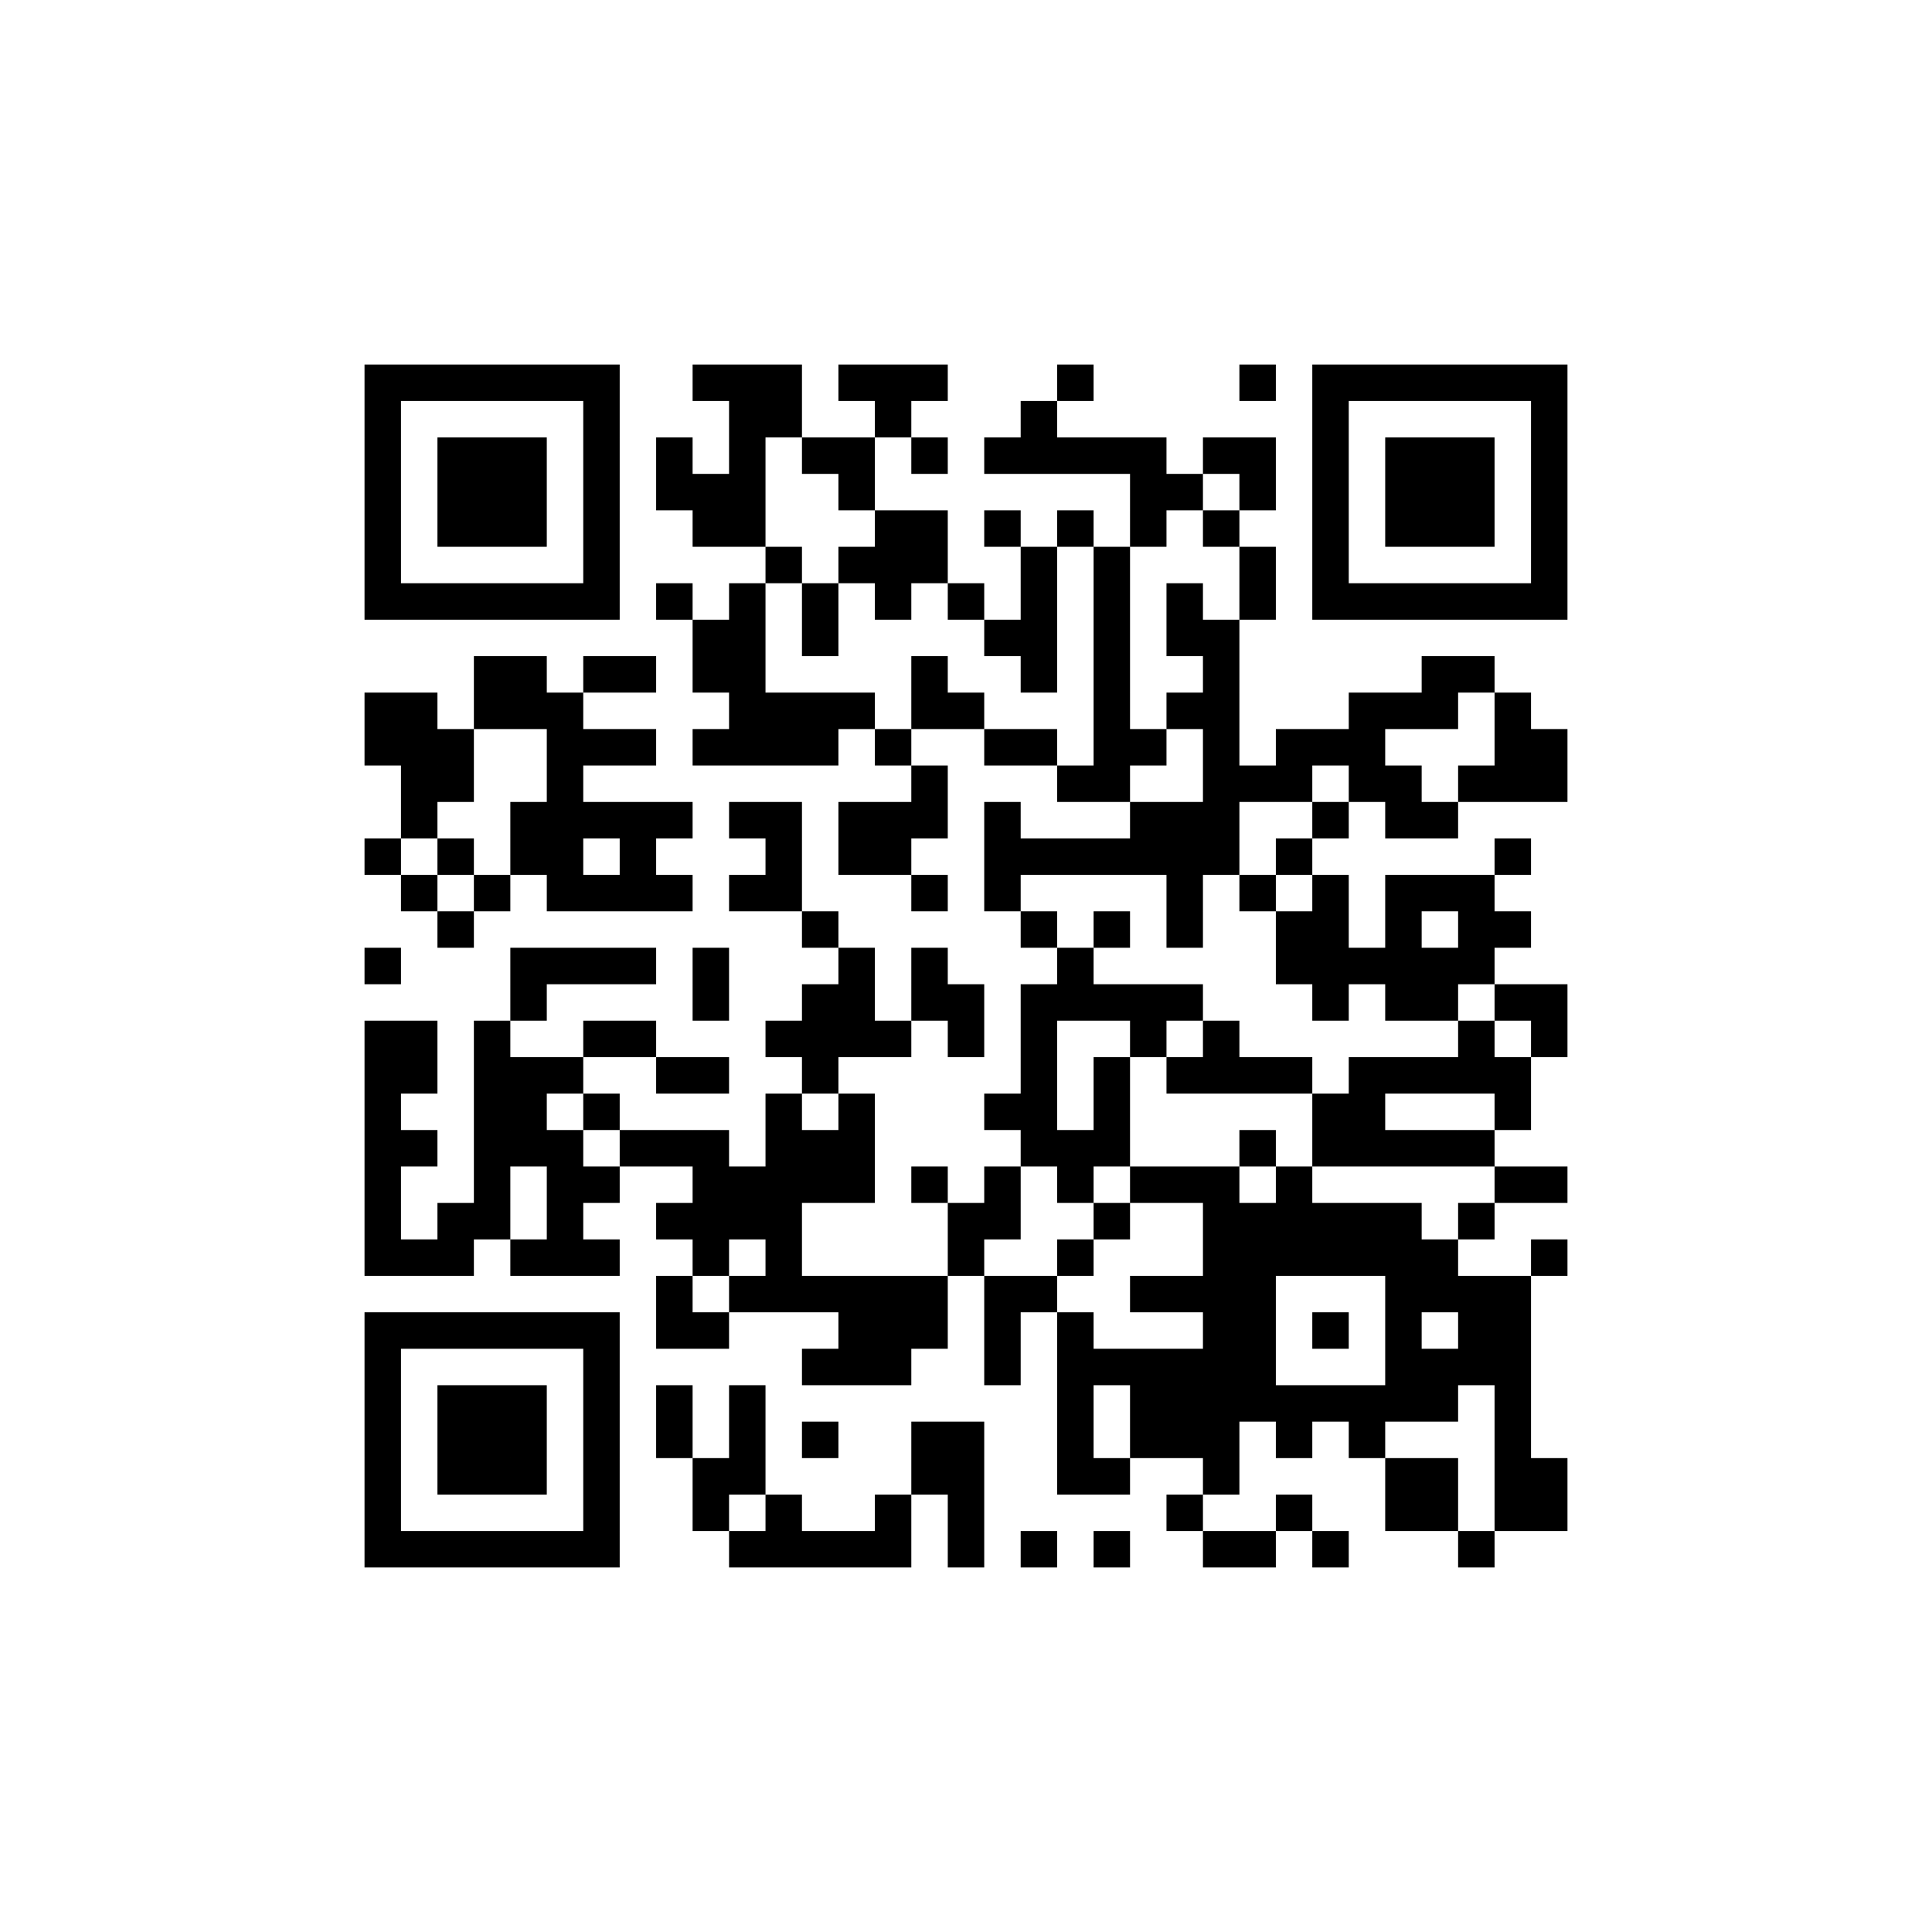<svg xmlns="http://www.w3.org/2000/svg" width="53" height="53" viewBox="0 0 53 53"><rect width="53" height="53" fill="#ffffff"/><g transform="translate(10, 10)"><path d="       M 7 0 l 1 0 0 1 -1 0 Z M 8 0 l 1 0 0 1 -1 0 Z    M 12 0 l 1 0 0 1 -1 0 Z    M 16 0 l 1 0 0 1 -1 0 Z M 17 0 l 1 0 0 1 -1 0 Z M 18 0 l 1 0 0 1 -1 0 Z  M 20 0 l 1 0 0 1 -1 0 Z M 21 0 l 1 0 0 1 -1 0 Z M 22 0 l 1 0 0 1 -1 0 Z M 23 0 l 1 0 0 1 -1 0 Z  M 25 0 l 1 0 0 1 -1 0 Z         M 1 1 l 1 0 0 1 -1 0 Z M 2 1 l 1 0 0 1 -1 0 Z M 3 1 l 1 0 0 1 -1 0 Z M 4 1 l 1 0 0 1 -1 0 Z M 5 1 l 1 0 0 1 -1 0 Z  M 7 1 l 1 0 0 1 -1 0 Z M 8 1 l 1 0 0 1 -1 0 Z M 9 1 l 1 0 0 1 -1 0 Z   M 12 1 l 1 0 0 1 -1 0 Z M 13 1 l 1 0 0 1 -1 0 Z  M 15 1 l 1 0 0 1 -1 0 Z M 16 1 l 1 0 0 1 -1 0 Z M 17 1 l 1 0 0 1 -1 0 Z  M 19 1 l 1 0 0 1 -1 0 Z M 20 1 l 1 0 0 1 -1 0 Z M 21 1 l 1 0 0 1 -1 0 Z M 22 1 l 1 0 0 1 -1 0 Z M 23 1 l 1 0 0 1 -1 0 Z M 24 1 l 1 0 0 1 -1 0 Z M 25 1 l 1 0 0 1 -1 0 Z  M 27 1 l 1 0 0 1 -1 0 Z M 28 1 l 1 0 0 1 -1 0 Z M 29 1 l 1 0 0 1 -1 0 Z M 30 1 l 1 0 0 1 -1 0 Z M 31 1 l 1 0 0 1 -1 0 Z   M 1 2 l 1 0 0 1 -1 0 Z    M 5 2 l 1 0 0 1 -1 0 Z  M 7 2 l 1 0 0 1 -1 0 Z  M 9 2 l 1 0 0 1 -1 0 Z  M 11 2 l 1 0 0 1 -1 0 Z   M 14 2 l 1 0 0 1 -1 0 Z  M 16 2 l 1 0 0 1 -1 0 Z      M 22 2 l 1 0 0 1 -1 0 Z   M 25 2 l 1 0 0 1 -1 0 Z  M 27 2 l 1 0 0 1 -1 0 Z    M 31 2 l 1 0 0 1 -1 0 Z   M 1 3 l 1 0 0 1 -1 0 Z    M 5 3 l 1 0 0 1 -1 0 Z  M 7 3 l 1 0 0 1 -1 0 Z    M 11 3 l 1 0 0 1 -1 0 Z M 12 3 l 1 0 0 1 -1 0 Z  M 14 3 l 1 0 0 1 -1 0 Z M 15 3 l 1 0 0 1 -1 0 Z M 16 3 l 1 0 0 1 -1 0 Z M 17 3 l 1 0 0 1 -1 0 Z M 18 3 l 1 0 0 1 -1 0 Z M 19 3 l 1 0 0 1 -1 0 Z M 20 3 l 1 0 0 1 -1 0 Z   M 23 3 l 1 0 0 1 -1 0 Z  M 25 3 l 1 0 0 1 -1 0 Z  M 27 3 l 1 0 0 1 -1 0 Z    M 31 3 l 1 0 0 1 -1 0 Z   M 1 4 l 1 0 0 1 -1 0 Z    M 5 4 l 1 0 0 1 -1 0 Z  M 7 4 l 1 0 0 1 -1 0 Z M 8 4 l 1 0 0 1 -1 0 Z   M 11 4 l 1 0 0 1 -1 0 Z M 12 4 l 1 0 0 1 -1 0 Z M 13 4 l 1 0 0 1 -1 0 Z   M 16 4 l 1 0 0 1 -1 0 Z  M 18 4 l 1 0 0 1 -1 0 Z  M 20 4 l 1 0 0 1 -1 0 Z  M 22 4 l 1 0 0 1 -1 0 Z  M 24 4 l 1 0 0 1 -1 0 Z M 25 4 l 1 0 0 1 -1 0 Z  M 27 4 l 1 0 0 1 -1 0 Z    M 31 4 l 1 0 0 1 -1 0 Z   M 1 5 l 1 0 0 1 -1 0 Z M 2 5 l 1 0 0 1 -1 0 Z M 3 5 l 1 0 0 1 -1 0 Z M 4 5 l 1 0 0 1 -1 0 Z M 5 5 l 1 0 0 1 -1 0 Z  M 7 5 l 1 0 0 1 -1 0 Z M 8 5 l 1 0 0 1 -1 0 Z M 9 5 l 1 0 0 1 -1 0 Z M 10 5 l 1 0 0 1 -1 0 Z  M 12 5 l 1 0 0 1 -1 0 Z    M 16 5 l 1 0 0 1 -1 0 Z M 17 5 l 1 0 0 1 -1 0 Z  M 19 5 l 1 0 0 1 -1 0 Z  M 21 5 l 1 0 0 1 -1 0 Z M 22 5 l 1 0 0 1 -1 0 Z M 23 5 l 1 0 0 1 -1 0 Z  M 25 5 l 1 0 0 1 -1 0 Z  M 27 5 l 1 0 0 1 -1 0 Z M 28 5 l 1 0 0 1 -1 0 Z M 29 5 l 1 0 0 1 -1 0 Z M 30 5 l 1 0 0 1 -1 0 Z M 31 5 l 1 0 0 1 -1 0 Z         M 7 6 l 1 0 0 1 -1 0 Z  M 9 6 l 1 0 0 1 -1 0 Z  M 11 6 l 1 0 0 1 -1 0 Z  M 13 6 l 1 0 0 1 -1 0 Z  M 15 6 l 1 0 0 1 -1 0 Z  M 17 6 l 1 0 0 1 -1 0 Z  M 19 6 l 1 0 0 1 -1 0 Z  M 21 6 l 1 0 0 1 -1 0 Z  M 23 6 l 1 0 0 1 -1 0 Z  M 25 6 l 1 0 0 1 -1 0 Z        M 0 7 l 1 0 0 1 -1 0 Z M 1 7 l 1 0 0 1 -1 0 Z M 2 7 l 1 0 0 1 -1 0 Z M 3 7 l 1 0 0 1 -1 0 Z M 4 7 l 1 0 0 1 -1 0 Z M 5 7 l 1 0 0 1 -1 0 Z M 6 7 l 1 0 0 1 -1 0 Z M 7 7 l 1 0 0 1 -1 0 Z M 8 7 l 1 0 0 1 -1 0 Z   M 11 7 l 1 0 0 1 -1 0 Z  M 13 7 l 1 0 0 1 -1 0 Z M 14 7 l 1 0 0 1 -1 0 Z M 15 7 l 1 0 0 1 -1 0 Z M 16 7 l 1 0 0 1 -1 0 Z   M 19 7 l 1 0 0 1 -1 0 Z  M 21 7 l 1 0 0 1 -1 0 Z   M 24 7 l 1 0 0 1 -1 0 Z M 25 7 l 1 0 0 1 -1 0 Z M 26 7 l 1 0 0 1 -1 0 Z M 27 7 l 1 0 0 1 -1 0 Z M 28 7 l 1 0 0 1 -1 0 Z M 29 7 l 1 0 0 1 -1 0 Z M 30 7 l 1 0 0 1 -1 0 Z M 31 7 l 1 0 0 1 -1 0 Z M 32 7 l 1 0 0 1 -1 0 Z M 0 8 l 1 0 0 1 -1 0 Z M 1 8 l 1 0 0 1 -1 0 Z M 2 8 l 1 0 0 1 -1 0 Z   M 5 8 l 1 0 0 1 -1 0 Z   M 8 8 l 1 0 0 1 -1 0 Z   M 11 8 l 1 0 0 1 -1 0 Z M 12 8 l 1 0 0 1 -1 0 Z M 13 8 l 1 0 0 1 -1 0 Z M 14 8 l 1 0 0 1 -1 0 Z  M 16 8 l 1 0 0 1 -1 0 Z M 17 8 l 1 0 0 1 -1 0 Z  M 19 8 l 1 0 0 1 -1 0 Z  M 21 8 l 1 0 0 1 -1 0 Z M 22 8 l 1 0 0 1 -1 0 Z  M 24 8 l 1 0 0 1 -1 0 Z M 25 8 l 1 0 0 1 -1 0 Z M 26 8 l 1 0 0 1 -1 0 Z M 27 8 l 1 0 0 1 -1 0 Z M 28 8 l 1 0 0 1 -1 0 Z   M 31 8 l 1 0 0 1 -1 0 Z M 32 8 l 1 0 0 1 -1 0 Z   M 2 9 l 1 0 0 1 -1 0 Z    M 6 9 l 1 0 0 1 -1 0 Z M 7 9 l 1 0 0 1 -1 0 Z M 8 9 l 1 0 0 1 -1 0 Z M 9 9 l 1 0 0 1 -1 0 Z     M 14 9 l 1 0 0 1 -1 0 Z   M 17 9 l 1 0 0 1 -1 0 Z M 18 9 l 1 0 0 1 -1 0 Z M 19 9 l 1 0 0 1 -1 0 Z  M 21 9 l 1 0 0 1 -1 0 Z   M 24 9 l 1 0 0 1 -1 0 Z M 25 9 l 1 0 0 1 -1 0 Z M 26 9 l 1 0 0 1 -1 0 Z    M 30 9 l 1 0 0 1 -1 0 Z  M 32 9 l 1 0 0 1 -1 0 Z    M 3 10 l 1 0 0 1 -1 0 Z M 4 10 l 1 0 0 1 -1 0 Z    M 8 10 l 1 0 0 1 -1 0 Z     M 13 10 l 1 0 0 1 -1 0 Z  M 15 10 l 1 0 0 1 -1 0 Z M 16 10 l 1 0 0 1 -1 0 Z   M 19 10 l 1 0 0 1 -1 0 Z   M 22 10 l 1 0 0 1 -1 0 Z  M 24 10 l 1 0 0 1 -1 0 Z    M 28 10 l 1 0 0 1 -1 0 Z M 29 10 l 1 0 0 1 -1 0 Z M 30 10 l 1 0 0 1 -1 0 Z   M 0 11 l 1 0 0 1 -1 0 Z   M 3 11 l 1 0 0 1 -1 0 Z M 4 11 l 1 0 0 1 -1 0 Z  M 6 11 l 1 0 0 1 -1 0 Z M 7 11 l 1 0 0 1 -1 0 Z M 8 11 l 1 0 0 1 -1 0 Z M 9 11 l 1 0 0 1 -1 0 Z M 10 11 l 1 0 0 1 -1 0 Z M 11 11 l 1 0 0 1 -1 0 Z M 12 11 l 1 0 0 1 -1 0 Z M 13 11 l 1 0 0 1 -1 0 Z M 14 11 l 1 0 0 1 -1 0 Z  M 16 11 l 1 0 0 1 -1 0 Z M 17 11 l 1 0 0 1 -1 0 Z M 18 11 l 1 0 0 1 -1 0 Z   M 21 11 l 1 0 0 1 -1 0 Z M 22 11 l 1 0 0 1 -1 0 Z    M 26 11 l 1 0 0 1 -1 0 Z   M 29 11 l 1 0 0 1 -1 0 Z    M 0 12 l 1 0 0 1 -1 0 Z  M 2 12 l 1 0 0 1 -1 0 Z M 3 12 l 1 0 0 1 -1 0 Z      M 9 12 l 1 0 0 1 -1 0 Z   M 12 12 l 1 0 0 1 -1 0 Z    M 16 12 l 1 0 0 1 -1 0 Z  M 18 12 l 1 0 0 1 -1 0 Z M 19 12 l 1 0 0 1 -1 0 Z M 20 12 l 1 0 0 1 -1 0 Z    M 24 12 l 1 0 0 1 -1 0 Z M 25 12 l 1 0 0 1 -1 0 Z  M 27 12 l 1 0 0 1 -1 0 Z   M 30 12 l 1 0 0 1 -1 0 Z M 31 12 l 1 0 0 1 -1 0 Z M 32 12 l 1 0 0 1 -1 0 Z  M 1 13 l 1 0 0 1 -1 0 Z  M 3 13 l 1 0 0 1 -1 0 Z   M 6 13 l 1 0 0 1 -1 0 Z  M 8 13 l 1 0 0 1 -1 0 Z M 9 13 l 1 0 0 1 -1 0 Z M 10 13 l 1 0 0 1 -1 0 Z  M 12 13 l 1 0 0 1 -1 0 Z   M 15 13 l 1 0 0 1 -1 0 Z M 16 13 l 1 0 0 1 -1 0 Z        M 24 13 l 1 0 0 1 -1 0 Z  M 26 13 l 1 0 0 1 -1 0 Z M 27 13 l 1 0 0 1 -1 0 Z M 28 13 l 1 0 0 1 -1 0 Z M 29 13 l 1 0 0 1 -1 0 Z M 30 13 l 1 0 0 1 -1 0 Z  M 32 13 l 1 0 0 1 -1 0 Z M 0 14 l 1 0 0 1 -1 0 Z  M 2 14 l 1 0 0 1 -1 0 Z  M 4 14 l 1 0 0 1 -1 0 Z     M 9 14 l 1 0 0 1 -1 0 Z   M 12 14 l 1 0 0 1 -1 0 Z M 13 14 l 1 0 0 1 -1 0 Z M 14 14 l 1 0 0 1 -1 0 Z  M 16 14 l 1 0 0 1 -1 0 Z  M 18 14 l 1 0 0 1 -1 0 Z M 19 14 l 1 0 0 1 -1 0 Z M 20 14 l 1 0 0 1 -1 0 Z M 21 14 l 1 0 0 1 -1 0 Z  M 23 14 l 1 0 0 1 -1 0 Z  M 25 14 l 1 0 0 1 -1 0 Z  M 27 14 l 1 0 0 1 -1 0 Z    M 31 14 l 1 0 0 1 -1 0 Z M 32 14 l 1 0 0 1 -1 0 Z M 0 15 l 1 0 0 1 -1 0 Z M 1 15 l 1 0 0 1 -1 0 Z  M 3 15 l 1 0 0 1 -1 0 Z M 4 15 l 1 0 0 1 -1 0 Z M 5 15 l 1 0 0 1 -1 0 Z M 6 15 l 1 0 0 1 -1 0 Z M 7 15 l 1 0 0 1 -1 0 Z M 8 15 l 1 0 0 1 -1 0 Z M 9 15 l 1 0 0 1 -1 0 Z M 10 15 l 1 0 0 1 -1 0 Z M 11 15 l 1 0 0 1 -1 0 Z  M 13 15 l 1 0 0 1 -1 0 Z M 14 15 l 1 0 0 1 -1 0 Z M 15 15 l 1 0 0 1 -1 0 Z M 16 15 l 1 0 0 1 -1 0 Z M 17 15 l 1 0 0 1 -1 0 Z  M 19 15 l 1 0 0 1 -1 0 Z  M 21 15 l 1 0 0 1 -1 0 Z  M 23 15 l 1 0 0 1 -1 0 Z M 24 15 l 1 0 0 1 -1 0 Z   M 27 15 l 1 0 0 1 -1 0 Z  M 29 15 l 1 0 0 1 -1 0 Z   M 32 15 l 1 0 0 1 -1 0 Z  M 1 16 l 1 0 0 1 -1 0 Z M 2 16 l 1 0 0 1 -1 0 Z M 3 16 l 1 0 0 1 -1 0 Z     M 8 16 l 1 0 0 1 -1 0 Z  M 10 16 l 1 0 0 1 -1 0 Z M 11 16 l 1 0 0 1 -1 0 Z M 12 16 l 1 0 0 1 -1 0 Z  M 14 16 l 1 0 0 1 -1 0 Z  M 16 16 l 1 0 0 1 -1 0 Z M 17 16 l 1 0 0 1 -1 0 Z M 18 16 l 1 0 0 1 -1 0 Z  M 20 16 l 1 0 0 1 -1 0 Z M 21 16 l 1 0 0 1 -1 0 Z M 22 16 l 1 0 0 1 -1 0 Z M 23 16 l 1 0 0 1 -1 0 Z M 24 16 l 1 0 0 1 -1 0 Z       M 31 16 l 1 0 0 1 -1 0 Z M 32 16 l 1 0 0 1 -1 0 Z M 0 17 l 1 0 0 1 -1 0 Z M 1 17 l 1 0 0 1 -1 0 Z M 2 17 l 1 0 0 1 -1 0 Z M 3 17 l 1 0 0 1 -1 0 Z  M 5 17 l 1 0 0 1 -1 0 Z M 6 17 l 1 0 0 1 -1 0 Z M 7 17 l 1 0 0 1 -1 0 Z M 8 17 l 1 0 0 1 -1 0 Z  M 10 17 l 1 0 0 1 -1 0 Z M 11 17 l 1 0 0 1 -1 0 Z   M 14 17 l 1 0 0 1 -1 0 Z   M 17 17 l 1 0 0 1 -1 0 Z      M 23 17 l 1 0 0 1 -1 0 Z M 24 17 l 1 0 0 1 -1 0 Z M 25 17 l 1 0 0 1 -1 0 Z  M 27 17 l 1 0 0 1 -1 0 Z   M 30 17 l 1 0 0 1 -1 0 Z     M 2 18 l 1 0 0 1 -1 0 Z  M 4 18 l 1 0 0 1 -1 0 Z M 5 18 l 1 0 0 1 -1 0 Z   M 8 18 l 1 0 0 1 -1 0 Z M 9 18 l 1 0 0 1 -1 0 Z M 10 18 l 1 0 0 1 -1 0 Z     M 15 18 l 1 0 0 1 -1 0 Z  M 17 18 l 1 0 0 1 -1 0 Z  M 19 18 l 1 0 0 1 -1 0 Z M 20 18 l 1 0 0 1 -1 0 Z  M 22 18 l 1 0 0 1 -1 0 Z  M 24 18 l 1 0 0 1 -1 0 Z M 25 18 l 1 0 0 1 -1 0 Z M 26 18 l 1 0 0 1 -1 0 Z M 27 18 l 1 0 0 1 -1 0 Z M 28 18 l 1 0 0 1 -1 0 Z M 29 18 l 1 0 0 1 -1 0 Z  M 31 18 l 1 0 0 1 -1 0 Z    M 2 19 l 1 0 0 1 -1 0 Z    M 6 19 l 1 0 0 1 -1 0 Z M 7 19 l 1 0 0 1 -1 0 Z   M 10 19 l 1 0 0 1 -1 0 Z M 11 19 l 1 0 0 1 -1 0 Z  M 13 19 l 1 0 0 1 -1 0 Z M 14 19 l 1 0 0 1 -1 0 Z M 15 19 l 1 0 0 1 -1 0 Z M 16 19 l 1 0 0 1 -1 0 Z M 17 19 l 1 0 0 1 -1 0 Z  M 19 19 l 1 0 0 1 -1 0 Z  M 21 19 l 1 0 0 1 -1 0 Z     M 26 19 l 1 0 0 1 -1 0 Z      M 32 19 l 1 0 0 1 -1 0 Z  M 1 20 l 1 0 0 1 -1 0 Z M 2 20 l 1 0 0 1 -1 0 Z   M 5 20 l 1 0 0 1 -1 0 Z  M 7 20 l 1 0 0 1 -1 0 Z M 8 20 l 1 0 0 1 -1 0 Z M 9 20 l 1 0 0 1 -1 0 Z M 10 20 l 1 0 0 1 -1 0 Z  M 12 20 l 1 0 0 1 -1 0 Z  M 14 20 l 1 0 0 1 -1 0 Z M 15 20 l 1 0 0 1 -1 0 Z M 16 20 l 1 0 0 1 -1 0 Z   M 19 20 l 1 0 0 1 -1 0 Z  M 21 20 l 1 0 0 1 -1 0 Z M 22 20 l 1 0 0 1 -1 0 Z M 23 20 l 1 0 0 1 -1 0 Z M 24 20 l 1 0 0 1 -1 0 Z M 25 20 l 1 0 0 1 -1 0 Z   M 28 20 l 1 0 0 1 -1 0 Z M 29 20 l 1 0 0 1 -1 0 Z M 30 20 l 1 0 0 1 -1 0 Z  M 32 20 l 1 0 0 1 -1 0 Z   M 2 21 l 1 0 0 1 -1 0 Z    M 6 21 l 1 0 0 1 -1 0 Z    M 10 21 l 1 0 0 1 -1 0 Z    M 14 21 l 1 0 0 1 -1 0 Z M 15 21 l 1 0 0 1 -1 0 Z M 16 21 l 1 0 0 1 -1 0 Z M 17 21 l 1 0 0 1 -1 0 Z    M 21 21 l 1 0 0 1 -1 0 Z M 22 21 l 1 0 0 1 -1 0 Z M 23 21 l 1 0 0 1 -1 0 Z  M 25 21 l 1 0 0 1 -1 0 Z      M 31 21 l 1 0 0 1 -1 0 Z M 32 21 l 1 0 0 1 -1 0 Z  M 1 22 l 1 0 0 1 -1 0 Z M 2 22 l 1 0 0 1 -1 0 Z  M 4 22 l 1 0 0 1 -1 0 Z   M 7 22 l 1 0 0 1 -1 0 Z M 8 22 l 1 0 0 1 -1 0 Z      M 14 22 l 1 0 0 1 -1 0 Z  M 16 22 l 1 0 0 1 -1 0 Z  M 18 22 l 1 0 0 1 -1 0 Z  M 20 22 l 1 0 0 1 -1 0 Z    M 24 22 l 1 0 0 1 -1 0 Z  M 26 22 l 1 0 0 1 -1 0 Z M 27 22 l 1 0 0 1 -1 0 Z M 28 22 l 1 0 0 1 -1 0 Z M 29 22 l 1 0 0 1 -1 0 Z M 30 22 l 1 0 0 1 -1 0 Z    M 1 23 l 1 0 0 1 -1 0 Z   M 4 23 l 1 0 0 1 -1 0 Z  M 6 23 l 1 0 0 1 -1 0 Z M 7 23 l 1 0 0 1 -1 0 Z     M 12 23 l 1 0 0 1 -1 0 Z M 13 23 l 1 0 0 1 -1 0 Z M 14 23 l 1 0 0 1 -1 0 Z M 15 23 l 1 0 0 1 -1 0 Z   M 18 23 l 1 0 0 1 -1 0 Z M 19 23 l 1 0 0 1 -1 0 Z  M 21 23 l 1 0 0 1 -1 0 Z M 22 23 l 1 0 0 1 -1 0 Z       M 29 23 l 1 0 0 1 -1 0 Z  M 31 23 l 1 0 0 1 -1 0 Z M 32 23 l 1 0 0 1 -1 0 Z    M 3 24 l 1 0 0 1 -1 0 Z    M 7 24 l 1 0 0 1 -1 0 Z M 8 24 l 1 0 0 1 -1 0 Z  M 10 24 l 1 0 0 1 -1 0 Z  M 12 24 l 1 0 0 1 -1 0 Z M 13 24 l 1 0 0 1 -1 0 Z M 14 24 l 1 0 0 1 -1 0 Z M 15 24 l 1 0 0 1 -1 0 Z  M 17 24 l 1 0 0 1 -1 0 Z M 18 24 l 1 0 0 1 -1 0 Z  M 20 24 l 1 0 0 1 -1 0 Z M 21 24 l 1 0 0 1 -1 0 Z M 22 24 l 1 0 0 1 -1 0 Z        M 30 24 l 1 0 0 1 -1 0 Z M 31 24 l 1 0 0 1 -1 0 Z  M 0 25 l 1 0 0 1 -1 0 Z M 1 25 l 1 0 0 1 -1 0 Z M 2 25 l 1 0 0 1 -1 0 Z M 3 25 l 1 0 0 1 -1 0 Z M 4 25 l 1 0 0 1 -1 0 Z M 5 25 l 1 0 0 1 -1 0 Z M 6 25 l 1 0 0 1 -1 0 Z M 7 25 l 1 0 0 1 -1 0 Z  M 9 25 l 1 0 0 1 -1 0 Z       M 16 25 l 1 0 0 1 -1 0 Z   M 19 25 l 1 0 0 1 -1 0 Z M 20 25 l 1 0 0 1 -1 0 Z     M 25 25 l 1 0 0 1 -1 0 Z M 26 25 l 1 0 0 1 -1 0 Z M 27 25 l 1 0 0 1 -1 0 Z     M 32 25 l 1 0 0 1 -1 0 Z        M 7 26 l 1 0 0 1 -1 0 Z   M 10 26 l 1 0 0 1 -1 0 Z M 11 26 l 1 0 0 1 -1 0 Z M 12 26 l 1 0 0 1 -1 0 Z    M 16 26 l 1 0 0 1 -1 0 Z  M 18 26 l 1 0 0 1 -1 0 Z  M 20 26 l 1 0 0 1 -1 0 Z M 21 26 l 1 0 0 1 -1 0 Z M 22 26 l 1 0 0 1 -1 0 Z   M 25 26 l 1 0 0 1 -1 0 Z  M 27 26 l 1 0 0 1 -1 0 Z  M 29 26 l 1 0 0 1 -1 0 Z   M 32 26 l 1 0 0 1 -1 0 Z  M 1 27 l 1 0 0 1 -1 0 Z M 2 27 l 1 0 0 1 -1 0 Z M 3 27 l 1 0 0 1 -1 0 Z M 4 27 l 1 0 0 1 -1 0 Z M 5 27 l 1 0 0 1 -1 0 Z  M 7 27 l 1 0 0 1 -1 0 Z M 8 27 l 1 0 0 1 -1 0 Z M 9 27 l 1 0 0 1 -1 0 Z M 10 27 l 1 0 0 1 -1 0 Z M 11 27 l 1 0 0 1 -1 0 Z    M 15 27 l 1 0 0 1 -1 0 Z M 16 27 l 1 0 0 1 -1 0 Z  M 18 27 l 1 0 0 1 -1 0 Z       M 25 27 l 1 0 0 1 -1 0 Z M 26 27 l 1 0 0 1 -1 0 Z M 27 27 l 1 0 0 1 -1 0 Z     M 32 27 l 1 0 0 1 -1 0 Z  M 1 28 l 1 0 0 1 -1 0 Z    M 5 28 l 1 0 0 1 -1 0 Z  M 7 28 l 1 0 0 1 -1 0 Z  M 9 28 l 1 0 0 1 -1 0 Z  M 11 28 l 1 0 0 1 -1 0 Z M 12 28 l 1 0 0 1 -1 0 Z M 13 28 l 1 0 0 1 -1 0 Z M 14 28 l 1 0 0 1 -1 0 Z M 15 28 l 1 0 0 1 -1 0 Z M 16 28 l 1 0 0 1 -1 0 Z M 17 28 l 1 0 0 1 -1 0 Z M 18 28 l 1 0 0 1 -1 0 Z  M 20 28 l 1 0 0 1 -1 0 Z          M 30 28 l 1 0 0 1 -1 0 Z  M 32 28 l 1 0 0 1 -1 0 Z  M 1 29 l 1 0 0 1 -1 0 Z    M 5 29 l 1 0 0 1 -1 0 Z  M 7 29 l 1 0 0 1 -1 0 Z  M 9 29 l 1 0 0 1 -1 0 Z  M 11 29 l 1 0 0 1 -1 0 Z  M 13 29 l 1 0 0 1 -1 0 Z M 14 29 l 1 0 0 1 -1 0 Z   M 17 29 l 1 0 0 1 -1 0 Z M 18 29 l 1 0 0 1 -1 0 Z  M 20 29 l 1 0 0 1 -1 0 Z    M 24 29 l 1 0 0 1 -1 0 Z  M 26 29 l 1 0 0 1 -1 0 Z  M 28 29 l 1 0 0 1 -1 0 Z M 29 29 l 1 0 0 1 -1 0 Z M 30 29 l 1 0 0 1 -1 0 Z  M 32 29 l 1 0 0 1 -1 0 Z  M 1 30 l 1 0 0 1 -1 0 Z    M 5 30 l 1 0 0 1 -1 0 Z  M 7 30 l 1 0 0 1 -1 0 Z M 8 30 l 1 0 0 1 -1 0 Z   M 11 30 l 1 0 0 1 -1 0 Z M 12 30 l 1 0 0 1 -1 0 Z M 13 30 l 1 0 0 1 -1 0 Z M 14 30 l 1 0 0 1 -1 0 Z   M 17 30 l 1 0 0 1 -1 0 Z M 18 30 l 1 0 0 1 -1 0 Z   M 21 30 l 1 0 0 1 -1 0 Z M 22 30 l 1 0 0 1 -1 0 Z  M 24 30 l 1 0 0 1 -1 0 Z M 25 30 l 1 0 0 1 -1 0 Z M 26 30 l 1 0 0 1 -1 0 Z M 27 30 l 1 0 0 1 -1 0 Z   M 30 30 l 1 0 0 1 -1 0 Z    M 1 31 l 1 0 0 1 -1 0 Z M 2 31 l 1 0 0 1 -1 0 Z M 3 31 l 1 0 0 1 -1 0 Z M 4 31 l 1 0 0 1 -1 0 Z M 5 31 l 1 0 0 1 -1 0 Z  M 7 31 l 1 0 0 1 -1 0 Z M 8 31 l 1 0 0 1 -1 0 Z  M 10 31 l 1 0 0 1 -1 0 Z  M 12 31 l 1 0 0 1 -1 0 Z M 13 31 l 1 0 0 1 -1 0 Z  M 15 31 l 1 0 0 1 -1 0 Z  M 17 31 l 1 0 0 1 -1 0 Z M 18 31 l 1 0 0 1 -1 0 Z M 19 31 l 1 0 0 1 -1 0 Z M 20 31 l 1 0 0 1 -1 0 Z M 21 31 l 1 0 0 1 -1 0 Z  M 23 31 l 1 0 0 1 -1 0 Z M 24 31 l 1 0 0 1 -1 0 Z  M 26 31 l 1 0 0 1 -1 0 Z M 27 31 l 1 0 0 1 -1 0 Z   M 30 31 l 1 0 0 1 -1 0 Z          M 7 32 l 1 0 0 1 -1 0 Z M 8 32 l 1 0 0 1 -1 0 Z M 9 32 l 1 0 0 1 -1 0 Z      M 15 32 l 1 0 0 1 -1 0 Z  M 17 32 l 1 0 0 1 -1 0 Z  M 19 32 l 1 0 0 1 -1 0 Z  M 21 32 l 1 0 0 1 -1 0 Z M 22 32 l 1 0 0 1 -1 0 Z   M 25 32 l 1 0 0 1 -1 0 Z  M 27 32 l 1 0 0 1 -1 0 Z M 28 32 l 1 0 0 1 -1 0 Z M 29 32 l 1 0 0 1 -1 0 Z  M 31 32 l 1 0 0 1 -1 0 Z M 32 32 l 1 0 0 1 -1 0 Z" fill="#ffffff"/><path d="M 0 0 l 1 0 0 1 -1 0 Z M 1 0 l 1 0 0 1 -1 0 Z M 2 0 l 1 0 0 1 -1 0 Z M 3 0 l 1 0 0 1 -1 0 Z M 4 0 l 1 0 0 1 -1 0 Z M 5 0 l 1 0 0 1 -1 0 Z M 6 0 l 1 0 0 1 -1 0 Z   M 9 0 l 1 0 0 1 -1 0 Z M 10 0 l 1 0 0 1 -1 0 Z M 11 0 l 1 0 0 1 -1 0 Z  M 13 0 l 1 0 0 1 -1 0 Z M 14 0 l 1 0 0 1 -1 0 Z M 15 0 l 1 0 0 1 -1 0 Z    M 19 0 l 1 0 0 1 -1 0 Z     M 24 0 l 1 0 0 1 -1 0 Z  M 26 0 l 1 0 0 1 -1 0 Z M 27 0 l 1 0 0 1 -1 0 Z M 28 0 l 1 0 0 1 -1 0 Z M 29 0 l 1 0 0 1 -1 0 Z M 30 0 l 1 0 0 1 -1 0 Z M 31 0 l 1 0 0 1 -1 0 Z M 32 0 l 1 0 0 1 -1 0 Z M 0 1 l 1 0 0 1 -1 0 Z      M 6 1 l 1 0 0 1 -1 0 Z    M 10 1 l 1 0 0 1 -1 0 Z M 11 1 l 1 0 0 1 -1 0 Z   M 14 1 l 1 0 0 1 -1 0 Z    M 18 1 l 1 0 0 1 -1 0 Z        M 26 1 l 1 0 0 1 -1 0 Z      M 32 1 l 1 0 0 1 -1 0 Z M 0 2 l 1 0 0 1 -1 0 Z  M 2 2 l 1 0 0 1 -1 0 Z M 3 2 l 1 0 0 1 -1 0 Z M 4 2 l 1 0 0 1 -1 0 Z  M 6 2 l 1 0 0 1 -1 0 Z  M 8 2 l 1 0 0 1 -1 0 Z  M 10 2 l 1 0 0 1 -1 0 Z  M 12 2 l 1 0 0 1 -1 0 Z M 13 2 l 1 0 0 1 -1 0 Z  M 15 2 l 1 0 0 1 -1 0 Z  M 17 2 l 1 0 0 1 -1 0 Z M 18 2 l 1 0 0 1 -1 0 Z M 19 2 l 1 0 0 1 -1 0 Z M 20 2 l 1 0 0 1 -1 0 Z M 21 2 l 1 0 0 1 -1 0 Z  M 23 2 l 1 0 0 1 -1 0 Z M 24 2 l 1 0 0 1 -1 0 Z  M 26 2 l 1 0 0 1 -1 0 Z  M 28 2 l 1 0 0 1 -1 0 Z M 29 2 l 1 0 0 1 -1 0 Z M 30 2 l 1 0 0 1 -1 0 Z  M 32 2 l 1 0 0 1 -1 0 Z M 0 3 l 1 0 0 1 -1 0 Z  M 2 3 l 1 0 0 1 -1 0 Z M 3 3 l 1 0 0 1 -1 0 Z M 4 3 l 1 0 0 1 -1 0 Z  M 6 3 l 1 0 0 1 -1 0 Z  M 8 3 l 1 0 0 1 -1 0 Z M 9 3 l 1 0 0 1 -1 0 Z M 10 3 l 1 0 0 1 -1 0 Z   M 13 3 l 1 0 0 1 -1 0 Z        M 21 3 l 1 0 0 1 -1 0 Z M 22 3 l 1 0 0 1 -1 0 Z  M 24 3 l 1 0 0 1 -1 0 Z  M 26 3 l 1 0 0 1 -1 0 Z  M 28 3 l 1 0 0 1 -1 0 Z M 29 3 l 1 0 0 1 -1 0 Z M 30 3 l 1 0 0 1 -1 0 Z  M 32 3 l 1 0 0 1 -1 0 Z M 0 4 l 1 0 0 1 -1 0 Z  M 2 4 l 1 0 0 1 -1 0 Z M 3 4 l 1 0 0 1 -1 0 Z M 4 4 l 1 0 0 1 -1 0 Z  M 6 4 l 1 0 0 1 -1 0 Z   M 9 4 l 1 0 0 1 -1 0 Z M 10 4 l 1 0 0 1 -1 0 Z    M 14 4 l 1 0 0 1 -1 0 Z M 15 4 l 1 0 0 1 -1 0 Z  M 17 4 l 1 0 0 1 -1 0 Z  M 19 4 l 1 0 0 1 -1 0 Z  M 21 4 l 1 0 0 1 -1 0 Z  M 23 4 l 1 0 0 1 -1 0 Z   M 26 4 l 1 0 0 1 -1 0 Z  M 28 4 l 1 0 0 1 -1 0 Z M 29 4 l 1 0 0 1 -1 0 Z M 30 4 l 1 0 0 1 -1 0 Z  M 32 4 l 1 0 0 1 -1 0 Z M 0 5 l 1 0 0 1 -1 0 Z      M 6 5 l 1 0 0 1 -1 0 Z     M 11 5 l 1 0 0 1 -1 0 Z  M 13 5 l 1 0 0 1 -1 0 Z M 14 5 l 1 0 0 1 -1 0 Z M 15 5 l 1 0 0 1 -1 0 Z   M 18 5 l 1 0 0 1 -1 0 Z  M 20 5 l 1 0 0 1 -1 0 Z    M 24 5 l 1 0 0 1 -1 0 Z  M 26 5 l 1 0 0 1 -1 0 Z      M 32 5 l 1 0 0 1 -1 0 Z M 0 6 l 1 0 0 1 -1 0 Z M 1 6 l 1 0 0 1 -1 0 Z M 2 6 l 1 0 0 1 -1 0 Z M 3 6 l 1 0 0 1 -1 0 Z M 4 6 l 1 0 0 1 -1 0 Z M 5 6 l 1 0 0 1 -1 0 Z M 6 6 l 1 0 0 1 -1 0 Z  M 8 6 l 1 0 0 1 -1 0 Z  M 10 6 l 1 0 0 1 -1 0 Z  M 12 6 l 1 0 0 1 -1 0 Z  M 14 6 l 1 0 0 1 -1 0 Z  M 16 6 l 1 0 0 1 -1 0 Z  M 18 6 l 1 0 0 1 -1 0 Z  M 20 6 l 1 0 0 1 -1 0 Z  M 22 6 l 1 0 0 1 -1 0 Z  M 24 6 l 1 0 0 1 -1 0 Z  M 26 6 l 1 0 0 1 -1 0 Z M 27 6 l 1 0 0 1 -1 0 Z M 28 6 l 1 0 0 1 -1 0 Z M 29 6 l 1 0 0 1 -1 0 Z M 30 6 l 1 0 0 1 -1 0 Z M 31 6 l 1 0 0 1 -1 0 Z M 32 6 l 1 0 0 1 -1 0 Z          M 9 7 l 1 0 0 1 -1 0 Z M 10 7 l 1 0 0 1 -1 0 Z  M 12 7 l 1 0 0 1 -1 0 Z     M 17 7 l 1 0 0 1 -1 0 Z M 18 7 l 1 0 0 1 -1 0 Z  M 20 7 l 1 0 0 1 -1 0 Z  M 22 7 l 1 0 0 1 -1 0 Z M 23 7 l 1 0 0 1 -1 0 Z             M 3 8 l 1 0 0 1 -1 0 Z M 4 8 l 1 0 0 1 -1 0 Z  M 6 8 l 1 0 0 1 -1 0 Z M 7 8 l 1 0 0 1 -1 0 Z  M 9 8 l 1 0 0 1 -1 0 Z M 10 8 l 1 0 0 1 -1 0 Z     M 15 8 l 1 0 0 1 -1 0 Z   M 18 8 l 1 0 0 1 -1 0 Z  M 20 8 l 1 0 0 1 -1 0 Z   M 23 8 l 1 0 0 1 -1 0 Z      M 29 8 l 1 0 0 1 -1 0 Z M 30 8 l 1 0 0 1 -1 0 Z   M 0 9 l 1 0 0 1 -1 0 Z M 1 9 l 1 0 0 1 -1 0 Z  M 3 9 l 1 0 0 1 -1 0 Z M 4 9 l 1 0 0 1 -1 0 Z M 5 9 l 1 0 0 1 -1 0 Z     M 10 9 l 1 0 0 1 -1 0 Z M 11 9 l 1 0 0 1 -1 0 Z M 12 9 l 1 0 0 1 -1 0 Z M 13 9 l 1 0 0 1 -1 0 Z  M 15 9 l 1 0 0 1 -1 0 Z M 16 9 l 1 0 0 1 -1 0 Z    M 20 9 l 1 0 0 1 -1 0 Z  M 22 9 l 1 0 0 1 -1 0 Z M 23 9 l 1 0 0 1 -1 0 Z    M 27 9 l 1 0 0 1 -1 0 Z M 28 9 l 1 0 0 1 -1 0 Z M 29 9 l 1 0 0 1 -1 0 Z  M 31 9 l 1 0 0 1 -1 0 Z  M 0 10 l 1 0 0 1 -1 0 Z M 1 10 l 1 0 0 1 -1 0 Z M 2 10 l 1 0 0 1 -1 0 Z   M 5 10 l 1 0 0 1 -1 0 Z M 6 10 l 1 0 0 1 -1 0 Z M 7 10 l 1 0 0 1 -1 0 Z  M 9 10 l 1 0 0 1 -1 0 Z M 10 10 l 1 0 0 1 -1 0 Z M 11 10 l 1 0 0 1 -1 0 Z M 12 10 l 1 0 0 1 -1 0 Z  M 14 10 l 1 0 0 1 -1 0 Z   M 17 10 l 1 0 0 1 -1 0 Z M 18 10 l 1 0 0 1 -1 0 Z  M 20 10 l 1 0 0 1 -1 0 Z M 21 10 l 1 0 0 1 -1 0 Z  M 23 10 l 1 0 0 1 -1 0 Z  M 25 10 l 1 0 0 1 -1 0 Z M 26 10 l 1 0 0 1 -1 0 Z M 27 10 l 1 0 0 1 -1 0 Z    M 31 10 l 1 0 0 1 -1 0 Z M 32 10 l 1 0 0 1 -1 0 Z  M 1 11 l 1 0 0 1 -1 0 Z M 2 11 l 1 0 0 1 -1 0 Z   M 5 11 l 1 0 0 1 -1 0 Z          M 15 11 l 1 0 0 1 -1 0 Z    M 19 11 l 1 0 0 1 -1 0 Z M 20 11 l 1 0 0 1 -1 0 Z   M 23 11 l 1 0 0 1 -1 0 Z M 24 11 l 1 0 0 1 -1 0 Z M 25 11 l 1 0 0 1 -1 0 Z  M 27 11 l 1 0 0 1 -1 0 Z M 28 11 l 1 0 0 1 -1 0 Z  M 30 11 l 1 0 0 1 -1 0 Z M 31 11 l 1 0 0 1 -1 0 Z M 32 11 l 1 0 0 1 -1 0 Z  M 1 12 l 1 0 0 1 -1 0 Z   M 4 12 l 1 0 0 1 -1 0 Z M 5 12 l 1 0 0 1 -1 0 Z M 6 12 l 1 0 0 1 -1 0 Z M 7 12 l 1 0 0 1 -1 0 Z M 8 12 l 1 0 0 1 -1 0 Z  M 10 12 l 1 0 0 1 -1 0 Z M 11 12 l 1 0 0 1 -1 0 Z  M 13 12 l 1 0 0 1 -1 0 Z M 14 12 l 1 0 0 1 -1 0 Z M 15 12 l 1 0 0 1 -1 0 Z  M 17 12 l 1 0 0 1 -1 0 Z    M 21 12 l 1 0 0 1 -1 0 Z M 22 12 l 1 0 0 1 -1 0 Z M 23 12 l 1 0 0 1 -1 0 Z   M 26 12 l 1 0 0 1 -1 0 Z  M 28 12 l 1 0 0 1 -1 0 Z M 29 12 l 1 0 0 1 -1 0 Z    M 0 13 l 1 0 0 1 -1 0 Z  M 2 13 l 1 0 0 1 -1 0 Z  M 4 13 l 1 0 0 1 -1 0 Z M 5 13 l 1 0 0 1 -1 0 Z  M 7 13 l 1 0 0 1 -1 0 Z    M 11 13 l 1 0 0 1 -1 0 Z  M 13 13 l 1 0 0 1 -1 0 Z M 14 13 l 1 0 0 1 -1 0 Z   M 17 13 l 1 0 0 1 -1 0 Z M 18 13 l 1 0 0 1 -1 0 Z M 19 13 l 1 0 0 1 -1 0 Z M 20 13 l 1 0 0 1 -1 0 Z M 21 13 l 1 0 0 1 -1 0 Z M 22 13 l 1 0 0 1 -1 0 Z M 23 13 l 1 0 0 1 -1 0 Z  M 25 13 l 1 0 0 1 -1 0 Z      M 31 13 l 1 0 0 1 -1 0 Z   M 1 14 l 1 0 0 1 -1 0 Z  M 3 14 l 1 0 0 1 -1 0 Z  M 5 14 l 1 0 0 1 -1 0 Z M 6 14 l 1 0 0 1 -1 0 Z M 7 14 l 1 0 0 1 -1 0 Z M 8 14 l 1 0 0 1 -1 0 Z  M 10 14 l 1 0 0 1 -1 0 Z M 11 14 l 1 0 0 1 -1 0 Z    M 15 14 l 1 0 0 1 -1 0 Z  M 17 14 l 1 0 0 1 -1 0 Z     M 22 14 l 1 0 0 1 -1 0 Z  M 24 14 l 1 0 0 1 -1 0 Z  M 26 14 l 1 0 0 1 -1 0 Z  M 28 14 l 1 0 0 1 -1 0 Z M 29 14 l 1 0 0 1 -1 0 Z M 30 14 l 1 0 0 1 -1 0 Z     M 2 15 l 1 0 0 1 -1 0 Z          M 12 15 l 1 0 0 1 -1 0 Z      M 18 15 l 1 0 0 1 -1 0 Z  M 20 15 l 1 0 0 1 -1 0 Z  M 22 15 l 1 0 0 1 -1 0 Z   M 25 15 l 1 0 0 1 -1 0 Z M 26 15 l 1 0 0 1 -1 0 Z  M 28 15 l 1 0 0 1 -1 0 Z  M 30 15 l 1 0 0 1 -1 0 Z M 31 15 l 1 0 0 1 -1 0 Z  M 0 16 l 1 0 0 1 -1 0 Z    M 4 16 l 1 0 0 1 -1 0 Z M 5 16 l 1 0 0 1 -1 0 Z M 6 16 l 1 0 0 1 -1 0 Z M 7 16 l 1 0 0 1 -1 0 Z  M 9 16 l 1 0 0 1 -1 0 Z    M 13 16 l 1 0 0 1 -1 0 Z  M 15 16 l 1 0 0 1 -1 0 Z    M 19 16 l 1 0 0 1 -1 0 Z      M 25 16 l 1 0 0 1 -1 0 Z M 26 16 l 1 0 0 1 -1 0 Z M 27 16 l 1 0 0 1 -1 0 Z M 28 16 l 1 0 0 1 -1 0 Z M 29 16 l 1 0 0 1 -1 0 Z M 30 16 l 1 0 0 1 -1 0 Z       M 4 17 l 1 0 0 1 -1 0 Z     M 9 17 l 1 0 0 1 -1 0 Z   M 12 17 l 1 0 0 1 -1 0 Z M 13 17 l 1 0 0 1 -1 0 Z  M 15 17 l 1 0 0 1 -1 0 Z M 16 17 l 1 0 0 1 -1 0 Z  M 18 17 l 1 0 0 1 -1 0 Z M 19 17 l 1 0 0 1 -1 0 Z M 20 17 l 1 0 0 1 -1 0 Z M 21 17 l 1 0 0 1 -1 0 Z M 22 17 l 1 0 0 1 -1 0 Z    M 26 17 l 1 0 0 1 -1 0 Z  M 28 17 l 1 0 0 1 -1 0 Z M 29 17 l 1 0 0 1 -1 0 Z  M 31 17 l 1 0 0 1 -1 0 Z M 32 17 l 1 0 0 1 -1 0 Z M 0 18 l 1 0 0 1 -1 0 Z M 1 18 l 1 0 0 1 -1 0 Z  M 3 18 l 1 0 0 1 -1 0 Z   M 6 18 l 1 0 0 1 -1 0 Z M 7 18 l 1 0 0 1 -1 0 Z    M 11 18 l 1 0 0 1 -1 0 Z M 12 18 l 1 0 0 1 -1 0 Z M 13 18 l 1 0 0 1 -1 0 Z M 14 18 l 1 0 0 1 -1 0 Z  M 16 18 l 1 0 0 1 -1 0 Z  M 18 18 l 1 0 0 1 -1 0 Z   M 21 18 l 1 0 0 1 -1 0 Z  M 23 18 l 1 0 0 1 -1 0 Z       M 30 18 l 1 0 0 1 -1 0 Z  M 32 18 l 1 0 0 1 -1 0 Z M 0 19 l 1 0 0 1 -1 0 Z M 1 19 l 1 0 0 1 -1 0 Z  M 3 19 l 1 0 0 1 -1 0 Z M 4 19 l 1 0 0 1 -1 0 Z M 5 19 l 1 0 0 1 -1 0 Z   M 8 19 l 1 0 0 1 -1 0 Z M 9 19 l 1 0 0 1 -1 0 Z   M 12 19 l 1 0 0 1 -1 0 Z      M 18 19 l 1 0 0 1 -1 0 Z  M 20 19 l 1 0 0 1 -1 0 Z  M 22 19 l 1 0 0 1 -1 0 Z M 23 19 l 1 0 0 1 -1 0 Z M 24 19 l 1 0 0 1 -1 0 Z M 25 19 l 1 0 0 1 -1 0 Z  M 27 19 l 1 0 0 1 -1 0 Z M 28 19 l 1 0 0 1 -1 0 Z M 29 19 l 1 0 0 1 -1 0 Z M 30 19 l 1 0 0 1 -1 0 Z M 31 19 l 1 0 0 1 -1 0 Z  M 0 20 l 1 0 0 1 -1 0 Z   M 3 20 l 1 0 0 1 -1 0 Z M 4 20 l 1 0 0 1 -1 0 Z  M 6 20 l 1 0 0 1 -1 0 Z     M 11 20 l 1 0 0 1 -1 0 Z  M 13 20 l 1 0 0 1 -1 0 Z    M 17 20 l 1 0 0 1 -1 0 Z M 18 20 l 1 0 0 1 -1 0 Z  M 20 20 l 1 0 0 1 -1 0 Z      M 26 20 l 1 0 0 1 -1 0 Z M 27 20 l 1 0 0 1 -1 0 Z    M 31 20 l 1 0 0 1 -1 0 Z  M 0 21 l 1 0 0 1 -1 0 Z M 1 21 l 1 0 0 1 -1 0 Z  M 3 21 l 1 0 0 1 -1 0 Z M 4 21 l 1 0 0 1 -1 0 Z M 5 21 l 1 0 0 1 -1 0 Z  M 7 21 l 1 0 0 1 -1 0 Z M 8 21 l 1 0 0 1 -1 0 Z M 9 21 l 1 0 0 1 -1 0 Z  M 11 21 l 1 0 0 1 -1 0 Z M 12 21 l 1 0 0 1 -1 0 Z M 13 21 l 1 0 0 1 -1 0 Z     M 18 21 l 1 0 0 1 -1 0 Z M 19 21 l 1 0 0 1 -1 0 Z M 20 21 l 1 0 0 1 -1 0 Z    M 24 21 l 1 0 0 1 -1 0 Z  M 26 21 l 1 0 0 1 -1 0 Z M 27 21 l 1 0 0 1 -1 0 Z M 28 21 l 1 0 0 1 -1 0 Z M 29 21 l 1 0 0 1 -1 0 Z M 30 21 l 1 0 0 1 -1 0 Z   M 0 22 l 1 0 0 1 -1 0 Z   M 3 22 l 1 0 0 1 -1 0 Z  M 5 22 l 1 0 0 1 -1 0 Z M 6 22 l 1 0 0 1 -1 0 Z   M 9 22 l 1 0 0 1 -1 0 Z M 10 22 l 1 0 0 1 -1 0 Z M 11 22 l 1 0 0 1 -1 0 Z M 12 22 l 1 0 0 1 -1 0 Z M 13 22 l 1 0 0 1 -1 0 Z  M 15 22 l 1 0 0 1 -1 0 Z  M 17 22 l 1 0 0 1 -1 0 Z  M 19 22 l 1 0 0 1 -1 0 Z  M 21 22 l 1 0 0 1 -1 0 Z M 22 22 l 1 0 0 1 -1 0 Z M 23 22 l 1 0 0 1 -1 0 Z  M 25 22 l 1 0 0 1 -1 0 Z      M 31 22 l 1 0 0 1 -1 0 Z M 32 22 l 1 0 0 1 -1 0 Z M 0 23 l 1 0 0 1 -1 0 Z  M 2 23 l 1 0 0 1 -1 0 Z M 3 23 l 1 0 0 1 -1 0 Z  M 5 23 l 1 0 0 1 -1 0 Z   M 8 23 l 1 0 0 1 -1 0 Z M 9 23 l 1 0 0 1 -1 0 Z M 10 23 l 1 0 0 1 -1 0 Z M 11 23 l 1 0 0 1 -1 0 Z     M 16 23 l 1 0 0 1 -1 0 Z M 17 23 l 1 0 0 1 -1 0 Z   M 20 23 l 1 0 0 1 -1 0 Z   M 23 23 l 1 0 0 1 -1 0 Z M 24 23 l 1 0 0 1 -1 0 Z M 25 23 l 1 0 0 1 -1 0 Z M 26 23 l 1 0 0 1 -1 0 Z M 27 23 l 1 0 0 1 -1 0 Z M 28 23 l 1 0 0 1 -1 0 Z  M 30 23 l 1 0 0 1 -1 0 Z   M 0 24 l 1 0 0 1 -1 0 Z M 1 24 l 1 0 0 1 -1 0 Z M 2 24 l 1 0 0 1 -1 0 Z  M 4 24 l 1 0 0 1 -1 0 Z M 5 24 l 1 0 0 1 -1 0 Z M 6 24 l 1 0 0 1 -1 0 Z   M 9 24 l 1 0 0 1 -1 0 Z  M 11 24 l 1 0 0 1 -1 0 Z     M 16 24 l 1 0 0 1 -1 0 Z   M 19 24 l 1 0 0 1 -1 0 Z    M 23 24 l 1 0 0 1 -1 0 Z M 24 24 l 1 0 0 1 -1 0 Z M 25 24 l 1 0 0 1 -1 0 Z M 26 24 l 1 0 0 1 -1 0 Z M 27 24 l 1 0 0 1 -1 0 Z M 28 24 l 1 0 0 1 -1 0 Z M 29 24 l 1 0 0 1 -1 0 Z   M 32 24 l 1 0 0 1 -1 0 Z         M 8 25 l 1 0 0 1 -1 0 Z  M 10 25 l 1 0 0 1 -1 0 Z M 11 25 l 1 0 0 1 -1 0 Z M 12 25 l 1 0 0 1 -1 0 Z M 13 25 l 1 0 0 1 -1 0 Z M 14 25 l 1 0 0 1 -1 0 Z M 15 25 l 1 0 0 1 -1 0 Z  M 17 25 l 1 0 0 1 -1 0 Z M 18 25 l 1 0 0 1 -1 0 Z   M 21 25 l 1 0 0 1 -1 0 Z M 22 25 l 1 0 0 1 -1 0 Z M 23 25 l 1 0 0 1 -1 0 Z M 24 25 l 1 0 0 1 -1 0 Z    M 28 25 l 1 0 0 1 -1 0 Z M 29 25 l 1 0 0 1 -1 0 Z M 30 25 l 1 0 0 1 -1 0 Z M 31 25 l 1 0 0 1 -1 0 Z  M 0 26 l 1 0 0 1 -1 0 Z M 1 26 l 1 0 0 1 -1 0 Z M 2 26 l 1 0 0 1 -1 0 Z M 3 26 l 1 0 0 1 -1 0 Z M 4 26 l 1 0 0 1 -1 0 Z M 5 26 l 1 0 0 1 -1 0 Z M 6 26 l 1 0 0 1 -1 0 Z  M 8 26 l 1 0 0 1 -1 0 Z M 9 26 l 1 0 0 1 -1 0 Z    M 13 26 l 1 0 0 1 -1 0 Z M 14 26 l 1 0 0 1 -1 0 Z M 15 26 l 1 0 0 1 -1 0 Z  M 17 26 l 1 0 0 1 -1 0 Z  M 19 26 l 1 0 0 1 -1 0 Z    M 23 26 l 1 0 0 1 -1 0 Z M 24 26 l 1 0 0 1 -1 0 Z  M 26 26 l 1 0 0 1 -1 0 Z  M 28 26 l 1 0 0 1 -1 0 Z  M 30 26 l 1 0 0 1 -1 0 Z M 31 26 l 1 0 0 1 -1 0 Z  M 0 27 l 1 0 0 1 -1 0 Z      M 6 27 l 1 0 0 1 -1 0 Z      M 12 27 l 1 0 0 1 -1 0 Z M 13 27 l 1 0 0 1 -1 0 Z M 14 27 l 1 0 0 1 -1 0 Z   M 17 27 l 1 0 0 1 -1 0 Z  M 19 27 l 1 0 0 1 -1 0 Z M 20 27 l 1 0 0 1 -1 0 Z M 21 27 l 1 0 0 1 -1 0 Z M 22 27 l 1 0 0 1 -1 0 Z M 23 27 l 1 0 0 1 -1 0 Z M 24 27 l 1 0 0 1 -1 0 Z    M 28 27 l 1 0 0 1 -1 0 Z M 29 27 l 1 0 0 1 -1 0 Z M 30 27 l 1 0 0 1 -1 0 Z M 31 27 l 1 0 0 1 -1 0 Z  M 0 28 l 1 0 0 1 -1 0 Z  M 2 28 l 1 0 0 1 -1 0 Z M 3 28 l 1 0 0 1 -1 0 Z M 4 28 l 1 0 0 1 -1 0 Z  M 6 28 l 1 0 0 1 -1 0 Z  M 8 28 l 1 0 0 1 -1 0 Z  M 10 28 l 1 0 0 1 -1 0 Z         M 19 28 l 1 0 0 1 -1 0 Z  M 21 28 l 1 0 0 1 -1 0 Z M 22 28 l 1 0 0 1 -1 0 Z M 23 28 l 1 0 0 1 -1 0 Z M 24 28 l 1 0 0 1 -1 0 Z M 25 28 l 1 0 0 1 -1 0 Z M 26 28 l 1 0 0 1 -1 0 Z M 27 28 l 1 0 0 1 -1 0 Z M 28 28 l 1 0 0 1 -1 0 Z M 29 28 l 1 0 0 1 -1 0 Z  M 31 28 l 1 0 0 1 -1 0 Z  M 0 29 l 1 0 0 1 -1 0 Z  M 2 29 l 1 0 0 1 -1 0 Z M 3 29 l 1 0 0 1 -1 0 Z M 4 29 l 1 0 0 1 -1 0 Z  M 6 29 l 1 0 0 1 -1 0 Z  M 8 29 l 1 0 0 1 -1 0 Z  M 10 29 l 1 0 0 1 -1 0 Z  M 12 29 l 1 0 0 1 -1 0 Z   M 15 29 l 1 0 0 1 -1 0 Z M 16 29 l 1 0 0 1 -1 0 Z   M 19 29 l 1 0 0 1 -1 0 Z  M 21 29 l 1 0 0 1 -1 0 Z M 22 29 l 1 0 0 1 -1 0 Z M 23 29 l 1 0 0 1 -1 0 Z  M 25 29 l 1 0 0 1 -1 0 Z  M 27 29 l 1 0 0 1 -1 0 Z    M 31 29 l 1 0 0 1 -1 0 Z  M 0 30 l 1 0 0 1 -1 0 Z  M 2 30 l 1 0 0 1 -1 0 Z M 3 30 l 1 0 0 1 -1 0 Z M 4 30 l 1 0 0 1 -1 0 Z  M 6 30 l 1 0 0 1 -1 0 Z   M 9 30 l 1 0 0 1 -1 0 Z M 10 30 l 1 0 0 1 -1 0 Z     M 15 30 l 1 0 0 1 -1 0 Z M 16 30 l 1 0 0 1 -1 0 Z   M 19 30 l 1 0 0 1 -1 0 Z M 20 30 l 1 0 0 1 -1 0 Z   M 23 30 l 1 0 0 1 -1 0 Z     M 28 30 l 1 0 0 1 -1 0 Z M 29 30 l 1 0 0 1 -1 0 Z  M 31 30 l 1 0 0 1 -1 0 Z M 32 30 l 1 0 0 1 -1 0 Z M 0 31 l 1 0 0 1 -1 0 Z      M 6 31 l 1 0 0 1 -1 0 Z   M 9 31 l 1 0 0 1 -1 0 Z  M 11 31 l 1 0 0 1 -1 0 Z   M 14 31 l 1 0 0 1 -1 0 Z  M 16 31 l 1 0 0 1 -1 0 Z      M 22 31 l 1 0 0 1 -1 0 Z   M 25 31 l 1 0 0 1 -1 0 Z   M 28 31 l 1 0 0 1 -1 0 Z M 29 31 l 1 0 0 1 -1 0 Z  M 31 31 l 1 0 0 1 -1 0 Z M 32 31 l 1 0 0 1 -1 0 Z M 0 32 l 1 0 0 1 -1 0 Z M 1 32 l 1 0 0 1 -1 0 Z M 2 32 l 1 0 0 1 -1 0 Z M 3 32 l 1 0 0 1 -1 0 Z M 4 32 l 1 0 0 1 -1 0 Z M 5 32 l 1 0 0 1 -1 0 Z M 6 32 l 1 0 0 1 -1 0 Z    M 10 32 l 1 0 0 1 -1 0 Z M 11 32 l 1 0 0 1 -1 0 Z M 12 32 l 1 0 0 1 -1 0 Z M 13 32 l 1 0 0 1 -1 0 Z M 14 32 l 1 0 0 1 -1 0 Z  M 16 32 l 1 0 0 1 -1 0 Z  M 18 32 l 1 0 0 1 -1 0 Z  M 20 32 l 1 0 0 1 -1 0 Z   M 23 32 l 1 0 0 1 -1 0 Z M 24 32 l 1 0 0 1 -1 0 Z  M 26 32 l 1 0 0 1 -1 0 Z    M 30 32 l 1 0 0 1 -1 0 Z  " fill="#000000"/></g></svg>
